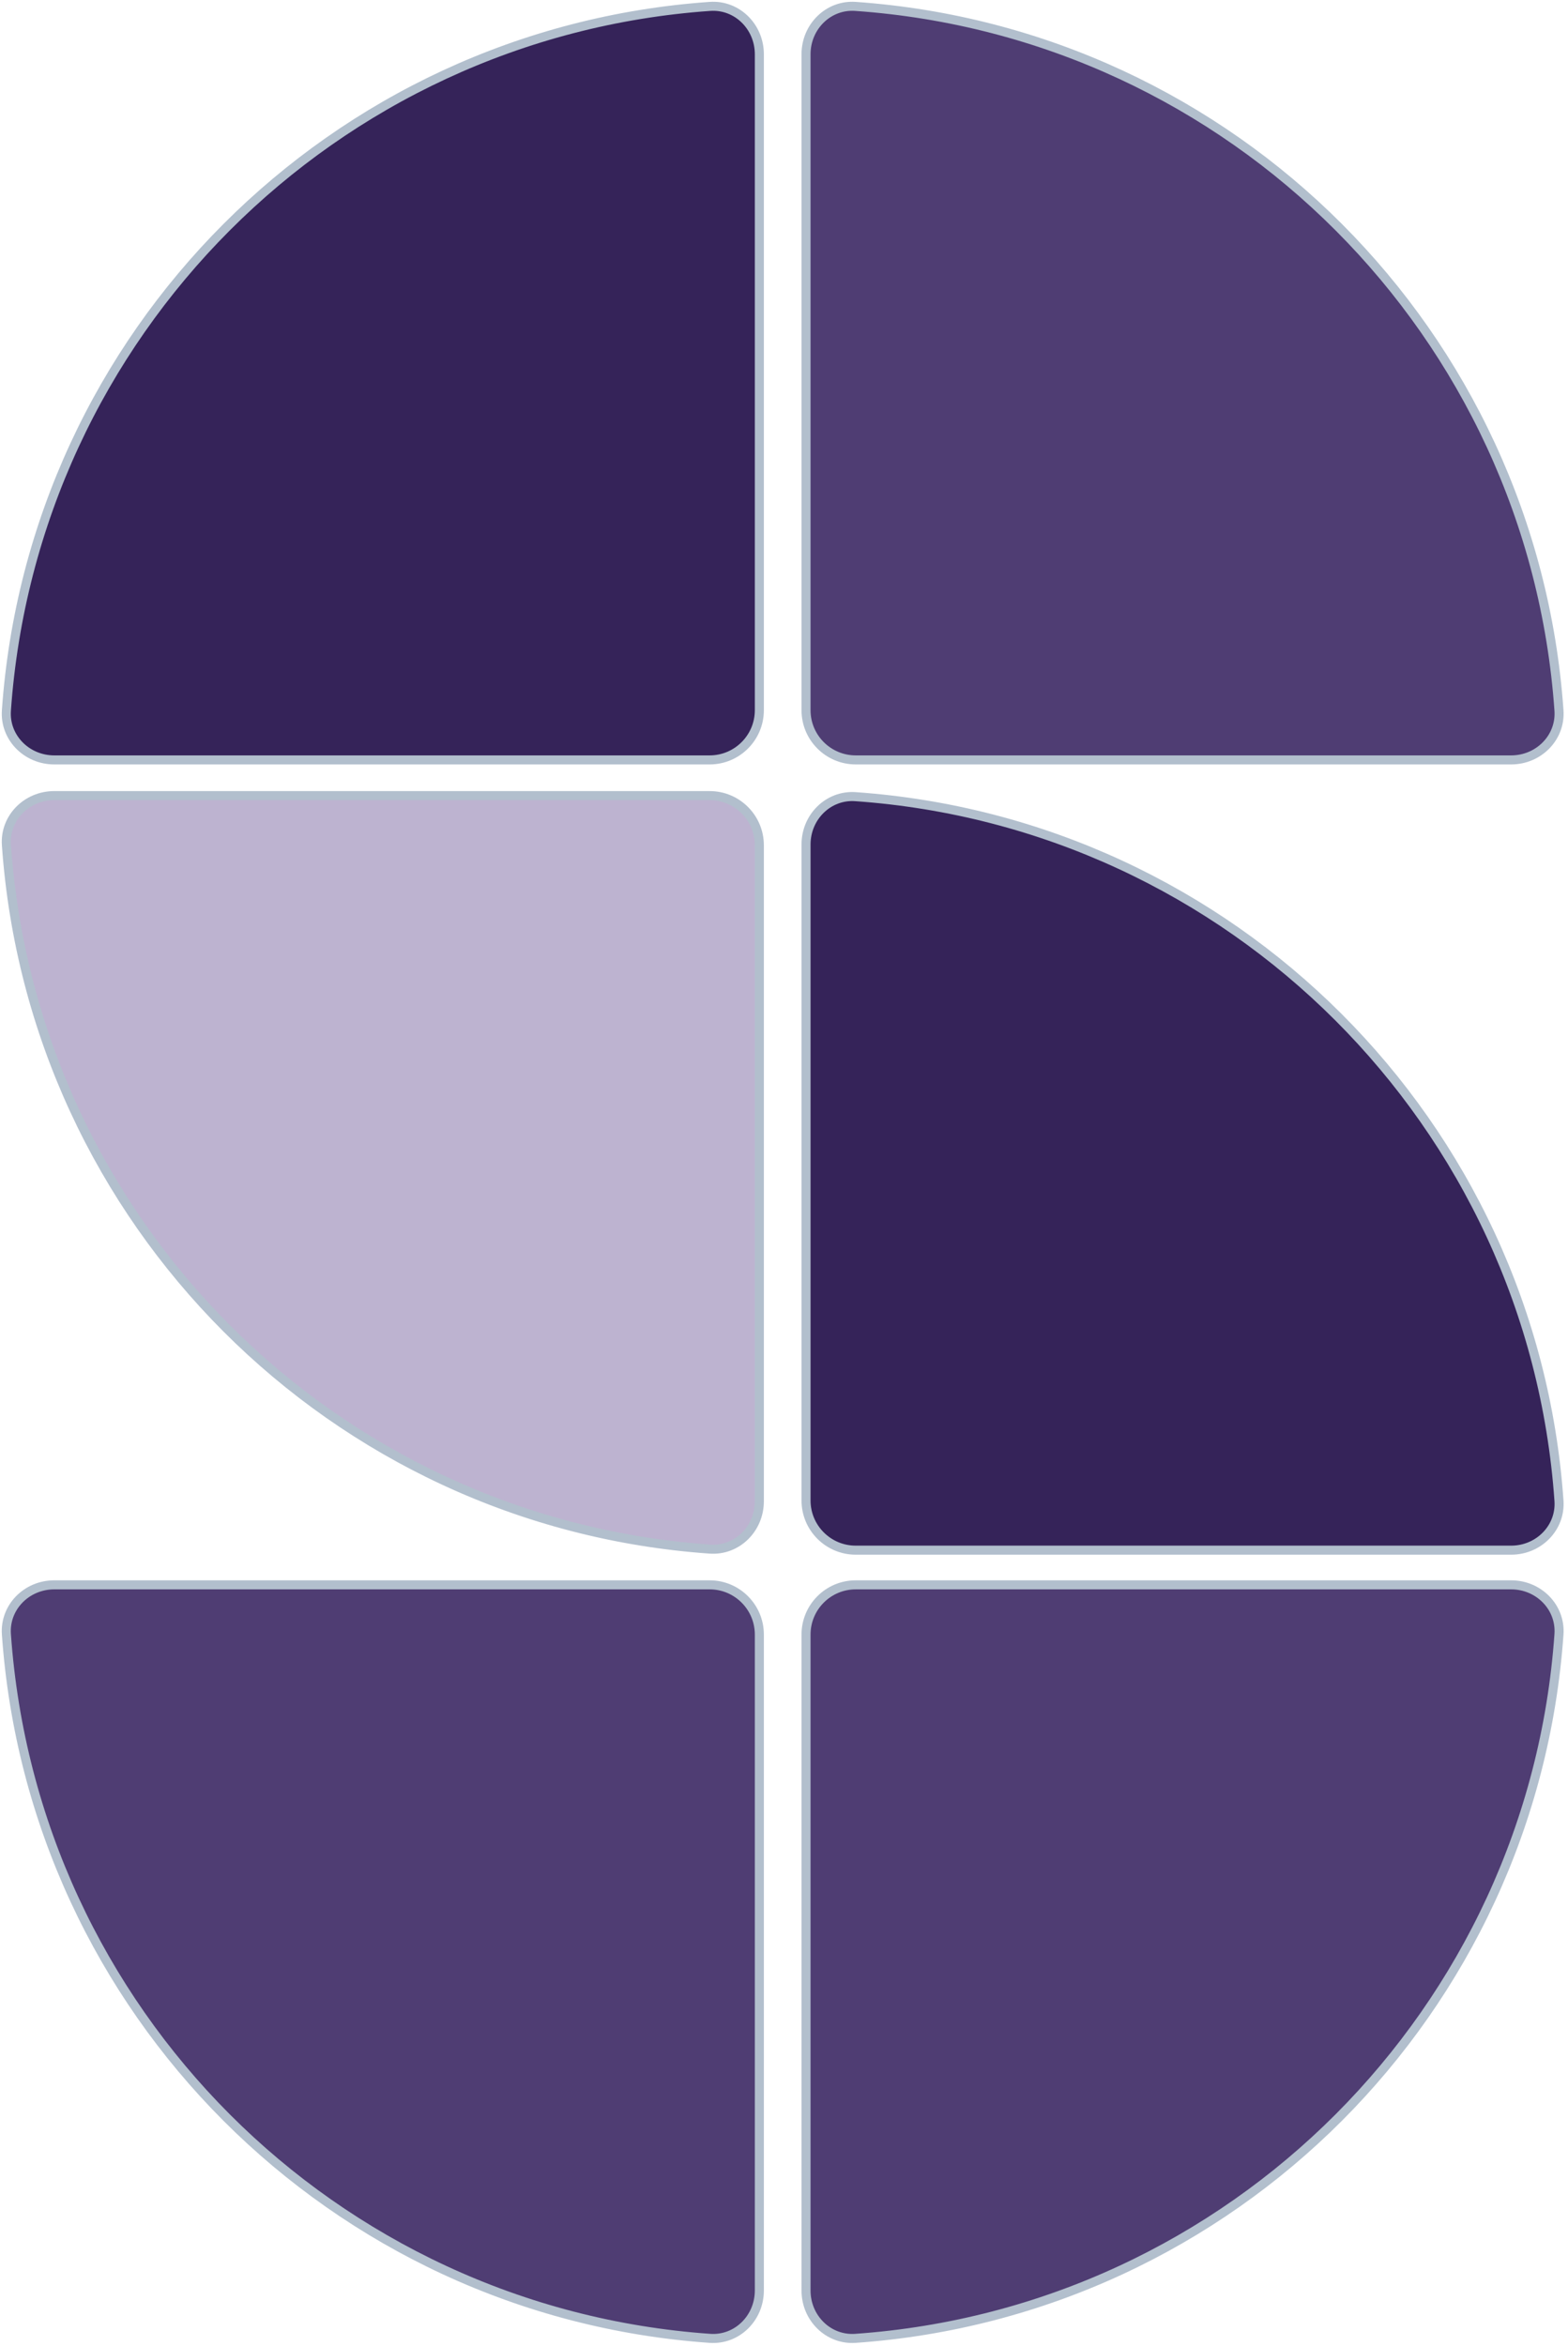 <svg width="347" height="519" viewBox="0 0 347 519" fill="none" xmlns="http://www.w3.org/2000/svg">
<path d="M157.112 517.281C73.636 511.441 7.247 444.778 1.416 361.525C0.997 355.538 5.906 350.593 12 350.593H157.044C163.119 350.593 168.044 355.518 168.044 361.593V506.697C168.044 512.791 163.1 517.7 157.112 517.281Z" fill="#4F3D73" stroke="#B2BFCD" stroke-width="2"/>
<path d="M189.306 176.235C272.529 182.07 339.167 248.483 345.003 331.99C345.422 337.978 340.513 342.922 334.419 342.922H189.374C183.299 342.922 178.375 337.998 178.375 331.922V186.818C178.375 180.724 183.319 175.815 189.306 176.235Z" fill="#352359" stroke="#B2BFCD" stroke-width="2"/>
<path d="M345.002 361.525C339.171 444.778 272.783 511.441 189.307 517.281C183.319 517.7 178.375 512.791 178.375 506.697V361.593C178.375 355.518 183.299 350.593 189.375 350.593H334.419C340.513 350.593 345.422 355.538 345.002 361.525Z" fill="#4F3D73" stroke="#B2BFCD" stroke-width="2"/>
<path d="M189.307 1.416C272.783 7.256 339.171 73.919 345.002 157.172C345.422 163.16 340.513 168.104 334.419 168.104H189.375C183.299 168.104 178.375 163.179 178.375 157.104V12C178.375 5.906 183.319 0.997 189.307 1.416Z" fill="#4F3D73" stroke="#B2BFCD" stroke-width="2"/>
<path d="M1.416 157.172C7.247 73.919 73.636 7.256 157.112 1.416C163.1 0.997 168.044 5.906 168.044 12V157.104C168.044 163.179 163.119 168.104 157.044 168.104H12C5.906 168.104 0.997 163.16 1.416 157.172Z" fill="#352359" stroke="#B2BFCD" stroke-width="2"/>
<path d="M1.416 186.932C7.247 270.185 73.636 336.848 157.112 342.688C163.1 343.107 168.044 338.198 168.044 332.104V187C168.044 180.925 163.119 176 157.044 176H12C5.906 176 0.997 180.944 1.416 186.932Z" fill="#BDB3D0" stroke="#B2BFCD" stroke-width="2"/>
</svg>
